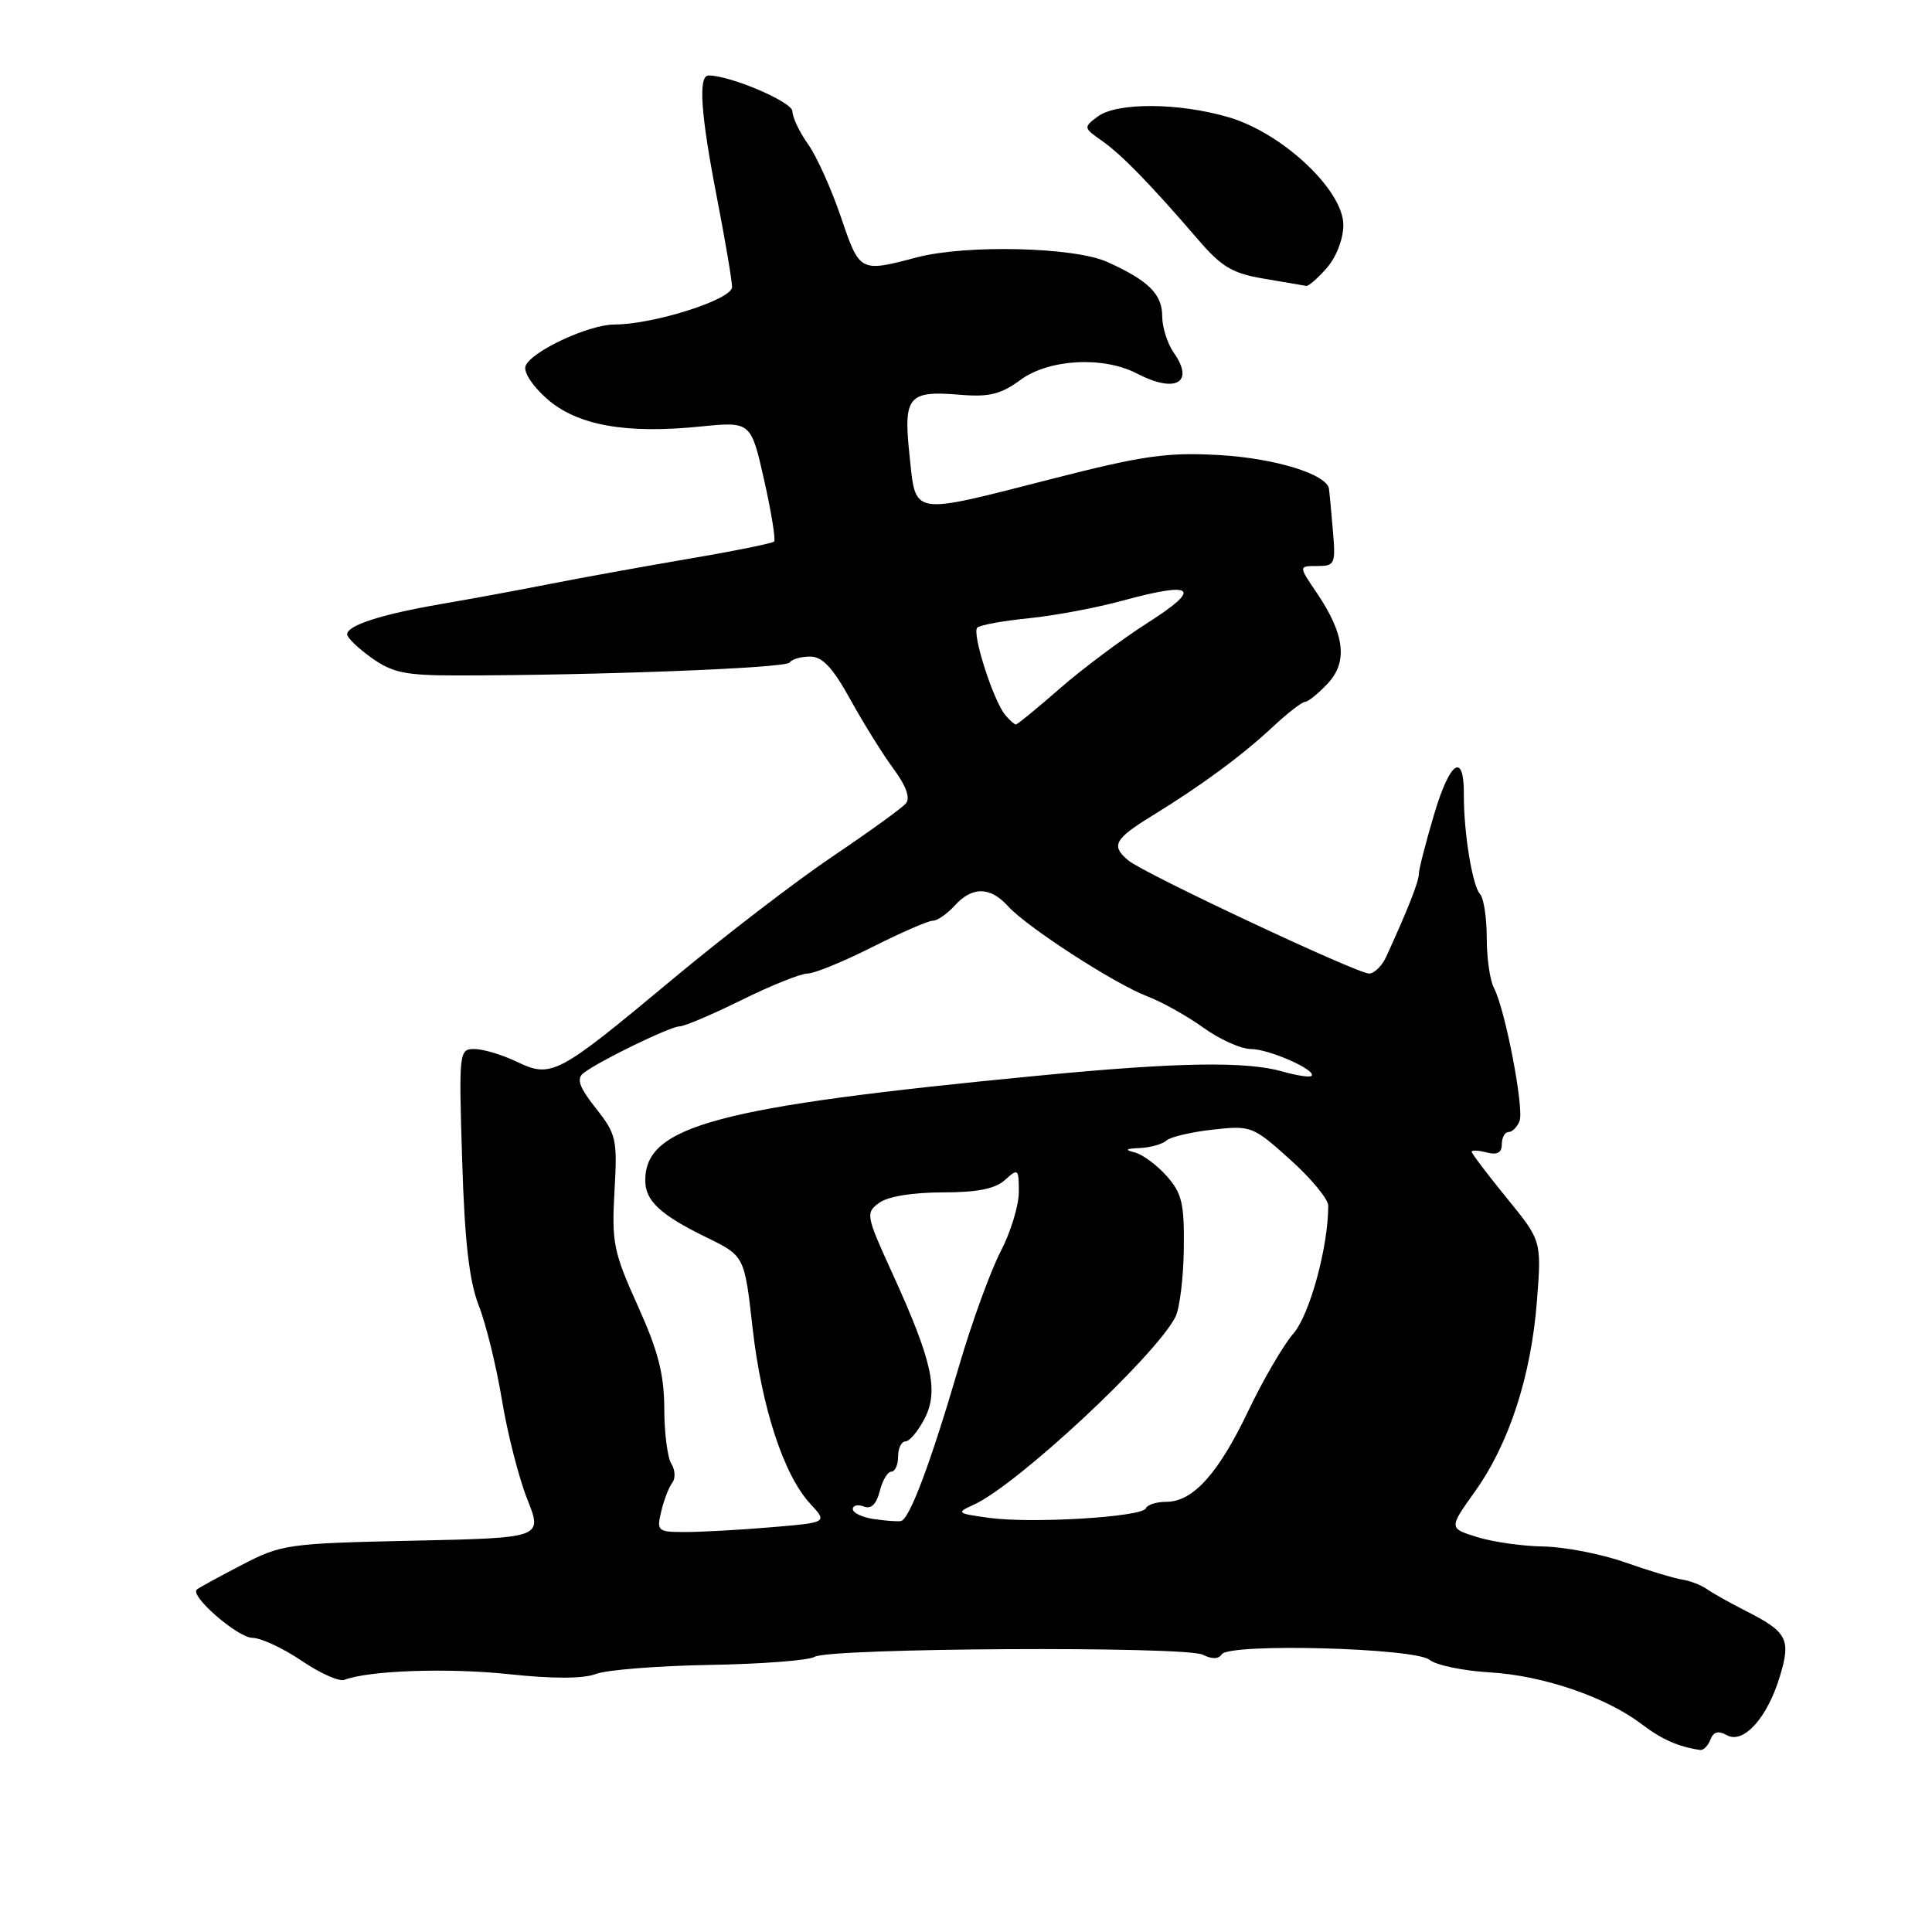 <?xml version="1.0" encoding="UTF-8" standalone="no"?>
<!DOCTYPE svg PUBLIC "-//W3C//DTD SVG 1.1//EN" "http://www.w3.org/Graphics/SVG/1.1/DTD/svg11.dtd" >
<svg xmlns="http://www.w3.org/2000/svg" xmlns:xlink="http://www.w3.org/1999/xlink" version="1.1" viewBox="0 0 256 256">
 <g >
 <path fill="currentColor"
d=" M 226.64 230.51 C 227.04 229.46 227.69 229.29 228.82 229.92 C 231.02 231.15 234.20 227.61 235.85 222.10 C 237.33 217.18 236.84 216.25 231.26 213.42 C 229.19 212.37 226.89 211.08 226.15 210.55 C 225.41 210.03 223.94 209.46 222.89 209.30 C 221.84 209.14 218.41 208.11 215.27 207.00 C 212.14 205.90 207.30 204.97 204.53 204.92 C 201.77 204.88 197.81 204.32 195.73 203.67 C 191.97 202.50 191.97 202.50 195.44 197.63 C 199.97 191.29 202.88 182.33 203.65 172.40 C 204.27 164.40 204.27 164.40 199.63 158.72 C 197.08 155.59 195.00 152.84 195.00 152.61 C 195.00 152.38 195.90 152.42 197.00 152.71 C 198.39 153.07 199.00 152.74 199.00 151.62 C 199.00 150.73 199.40 150.00 199.89 150.00 C 200.38 150.00 201.04 149.34 201.35 148.54 C 201.98 146.90 199.43 133.68 197.96 130.92 C 197.43 129.94 197.00 126.94 197.00 124.27 C 197.00 121.59 196.60 118.97 196.10 118.45 C 195.10 117.39 193.93 110.19 193.97 105.31 C 194.01 99.59 192.15 100.79 190.05 107.83 C 188.92 111.62 188.00 115.21 188.00 115.82 C 188.00 116.83 186.53 120.55 183.69 126.75 C 183.13 127.99 182.10 129.00 181.40 129.00 C 179.82 129.00 151.60 115.75 149.53 114.03 C 147.16 112.06 147.63 111.18 152.75 108.04 C 159.26 104.04 164.59 100.11 168.72 96.25 C 170.64 94.46 172.53 93.00 172.93 93.00 C 173.32 93.00 174.67 91.91 175.92 90.58 C 178.63 87.70 178.19 84.03 174.46 78.53 C 172.06 75.00 172.06 75.00 174.54 75.00 C 176.89 75.00 177.00 74.75 176.61 70.25 C 176.39 67.64 176.16 65.17 176.10 64.78 C 175.83 62.84 168.93 60.72 161.56 60.30 C 154.66 59.91 151.49 60.36 139.52 63.42 C 120.47 68.29 121.39 68.44 120.52 60.37 C 119.68 52.49 120.32 51.73 127.25 52.31 C 131.07 52.63 132.63 52.24 135.20 50.35 C 138.97 47.57 146.18 47.17 150.64 49.49 C 155.74 52.15 158.32 50.73 155.56 46.78 C 154.70 45.56 154.00 43.37 154.00 41.93 C 154.00 38.97 152.20 37.19 146.72 34.71 C 142.34 32.73 128.01 32.39 121.50 34.10 C 113.92 36.10 113.92 36.10 111.42 28.74 C 110.16 25.03 108.20 20.68 107.06 19.09 C 105.93 17.50 105.00 15.54 105.00 14.75 C 105.00 13.51 96.78 10.00 93.89 10.00 C 92.49 10.00 92.84 15.10 95.00 26.21 C 96.10 31.87 97.00 37.19 97.00 38.04 C 97.00 39.69 86.59 43.00 81.40 43.00 C 78.02 43.00 70.38 46.57 69.64 48.49 C 69.34 49.29 70.55 51.15 72.47 52.84 C 76.48 56.36 82.85 57.52 92.78 56.52 C 99.50 55.85 99.50 55.85 101.25 63.60 C 102.21 67.86 102.80 71.53 102.57 71.76 C 102.34 71.99 97.28 73.02 91.32 74.03 C 85.37 75.05 77.12 76.54 73.00 77.35 C 68.88 78.17 62.35 79.37 58.50 80.03 C 50.57 81.39 46.00 82.86 46.00 84.05 C 46.00 84.50 47.46 85.91 49.25 87.18 C 52.00 89.14 53.74 89.50 60.50 89.50 C 79.02 89.50 104.18 88.53 104.63 87.79 C 104.90 87.36 106.11 87.00 107.33 87.00 C 108.98 87.00 110.33 88.44 112.71 92.75 C 114.46 95.91 117.03 100.04 118.43 101.92 C 120.06 104.13 120.64 105.73 120.04 106.45 C 119.54 107.06 115.16 110.22 110.31 113.49 C 105.47 116.75 95.88 124.11 89.00 129.85 C 73.83 142.49 73.08 142.89 68.44 140.67 C 66.51 139.75 64.00 139.00 62.86 139.00 C 60.83 139.00 60.79 139.34 61.24 153.75 C 61.57 164.53 62.17 169.71 63.44 173.00 C 64.41 175.47 65.78 181.10 66.51 185.50 C 67.23 189.90 68.74 195.81 69.86 198.64 C 71.91 203.78 71.91 203.78 54.70 204.15 C 38.09 204.51 37.31 204.62 32.00 207.38 C 28.98 208.95 26.31 210.41 26.07 210.63 C 25.14 211.48 31.50 217.00 33.44 217.02 C 34.57 217.03 37.50 218.39 39.95 220.05 C 42.39 221.71 44.95 222.85 45.63 222.59 C 48.88 221.34 59.38 220.98 67.46 221.84 C 73.27 222.46 77.31 222.45 78.96 221.81 C 80.36 221.27 87.14 220.73 94.03 220.61 C 100.93 220.49 107.18 220.01 107.93 219.54 C 109.85 218.36 157.07 218.10 159.38 219.26 C 160.58 219.87 161.48 219.85 161.88 219.21 C 162.82 217.70 187.51 218.35 189.43 219.94 C 190.27 220.64 193.87 221.39 197.42 221.60 C 204.47 222.02 212.78 224.85 217.53 228.46 C 220.18 230.48 222.40 231.46 225.28 231.88 C 225.71 231.95 226.32 231.33 226.64 230.51 Z  M 175.82 35.49 C 177.08 34.05 178.00 31.64 178.00 29.81 C 178.00 25.22 169.98 17.67 162.88 15.56 C 156.27 13.59 147.99 13.54 145.44 15.45 C 143.55 16.87 143.56 16.94 146.00 18.65 C 148.59 20.45 152.46 24.43 158.80 31.80 C 161.88 35.38 163.33 36.24 167.50 36.93 C 170.25 37.39 172.76 37.82 173.07 37.88 C 173.38 37.95 174.62 36.87 175.82 35.49 Z  M 87.62 200.25 C 87.98 198.74 88.64 197.03 89.08 196.47 C 89.52 195.90 89.47 194.77 88.96 193.97 C 88.45 193.16 88.02 189.86 88.02 186.63 C 88.00 182.08 87.21 179.00 84.50 173.01 C 81.30 165.91 81.04 164.64 81.42 157.88 C 81.82 150.95 81.67 150.28 78.95 146.85 C 76.77 144.08 76.36 142.96 77.28 142.22 C 79.19 140.68 88.81 136.00 90.05 136.00 C 90.67 136.00 94.37 134.43 98.28 132.50 C 102.18 130.57 106.11 129.00 107.00 129.00 C 107.89 129.00 111.74 127.43 115.56 125.50 C 119.38 123.58 122.99 122.00 123.60 122.00 C 124.20 122.00 125.50 121.10 126.50 120.00 C 128.82 117.44 131.20 117.46 133.56 120.07 C 136.08 122.85 147.67 130.35 152.00 132.01 C 153.93 132.74 157.28 134.61 159.45 136.17 C 161.62 137.73 164.45 139.00 165.75 139.00 C 168.15 139.00 174.52 141.82 173.78 142.56 C 173.55 142.78 171.83 142.52 169.94 141.98 C 165.10 140.60 155.97 140.75 137.50 142.54 C 94.99 146.64 85.50 149.17 85.50 156.40 C 85.50 159.12 87.47 160.96 93.61 163.96 C 98.65 166.42 98.65 166.42 99.72 175.96 C 100.92 186.52 103.85 195.46 107.36 199.25 C 109.66 201.74 109.66 201.74 102.18 202.37 C 98.06 202.72 92.96 203.00 90.83 203.00 C 87.12 203.00 86.99 202.89 87.62 200.25 Z  M 115.75 201.28 C 114.24 201.05 113.00 200.46 113.00 199.96 C 113.00 199.47 113.66 199.31 114.46 199.62 C 115.43 200.00 116.13 199.32 116.57 197.59 C 116.92 196.17 117.62 195.00 118.11 195.00 C 118.60 195.00 119.00 194.10 119.00 193.00 C 119.00 191.90 119.44 191.00 119.97 191.00 C 120.51 191.00 121.65 189.64 122.51 187.98 C 124.42 184.29 123.53 180.30 118.20 168.63 C 114.74 161.04 114.68 160.71 116.50 159.38 C 117.64 158.54 120.93 158.00 124.86 158.00 C 129.49 158.00 131.87 157.53 133.17 156.35 C 134.91 154.77 135.00 154.86 135.00 157.95 C 135.00 159.74 133.91 163.30 132.58 165.85 C 131.25 168.41 128.77 175.22 127.08 181.00 C 123.29 193.95 120.50 201.38 119.36 201.55 C 118.89 201.63 117.26 201.50 115.75 201.28 Z  M 131.03 201.12 C 126.76 200.53 126.67 200.45 129.03 199.38 C 134.73 196.81 153.08 179.72 155.75 174.50 C 156.31 173.40 156.81 169.35 156.86 165.50 C 156.94 159.50 156.62 158.12 154.61 155.85 C 153.32 154.39 151.42 152.98 150.38 152.71 C 148.97 152.35 149.13 152.20 151.05 152.12 C 152.45 152.05 154.03 151.61 154.55 151.13 C 155.07 150.65 157.84 150.00 160.70 149.68 C 165.78 149.12 166.02 149.21 170.95 153.65 C 173.73 156.14 176.00 158.89 176.00 159.76 C 176.00 165.21 173.55 174.21 171.38 176.70 C 170.05 178.24 167.35 182.86 165.40 186.96 C 161.43 195.28 158.07 199.00 154.53 199.00 C 153.23 199.00 152.02 199.39 151.83 199.86 C 151.39 201.01 136.66 201.91 131.03 201.12 Z  M 133.19 94.73 C 131.61 92.82 128.76 83.91 129.49 83.17 C 129.85 82.82 132.92 82.26 136.32 81.92 C 139.72 81.58 145.33 80.53 148.78 79.58 C 158.29 76.99 159.33 77.90 152.11 82.50 C 148.66 84.70 143.39 88.64 140.41 91.25 C 137.42 93.86 134.81 96.00 134.61 96.00 C 134.41 96.00 133.77 95.43 133.19 94.73 Z "/>
</g>
</svg>